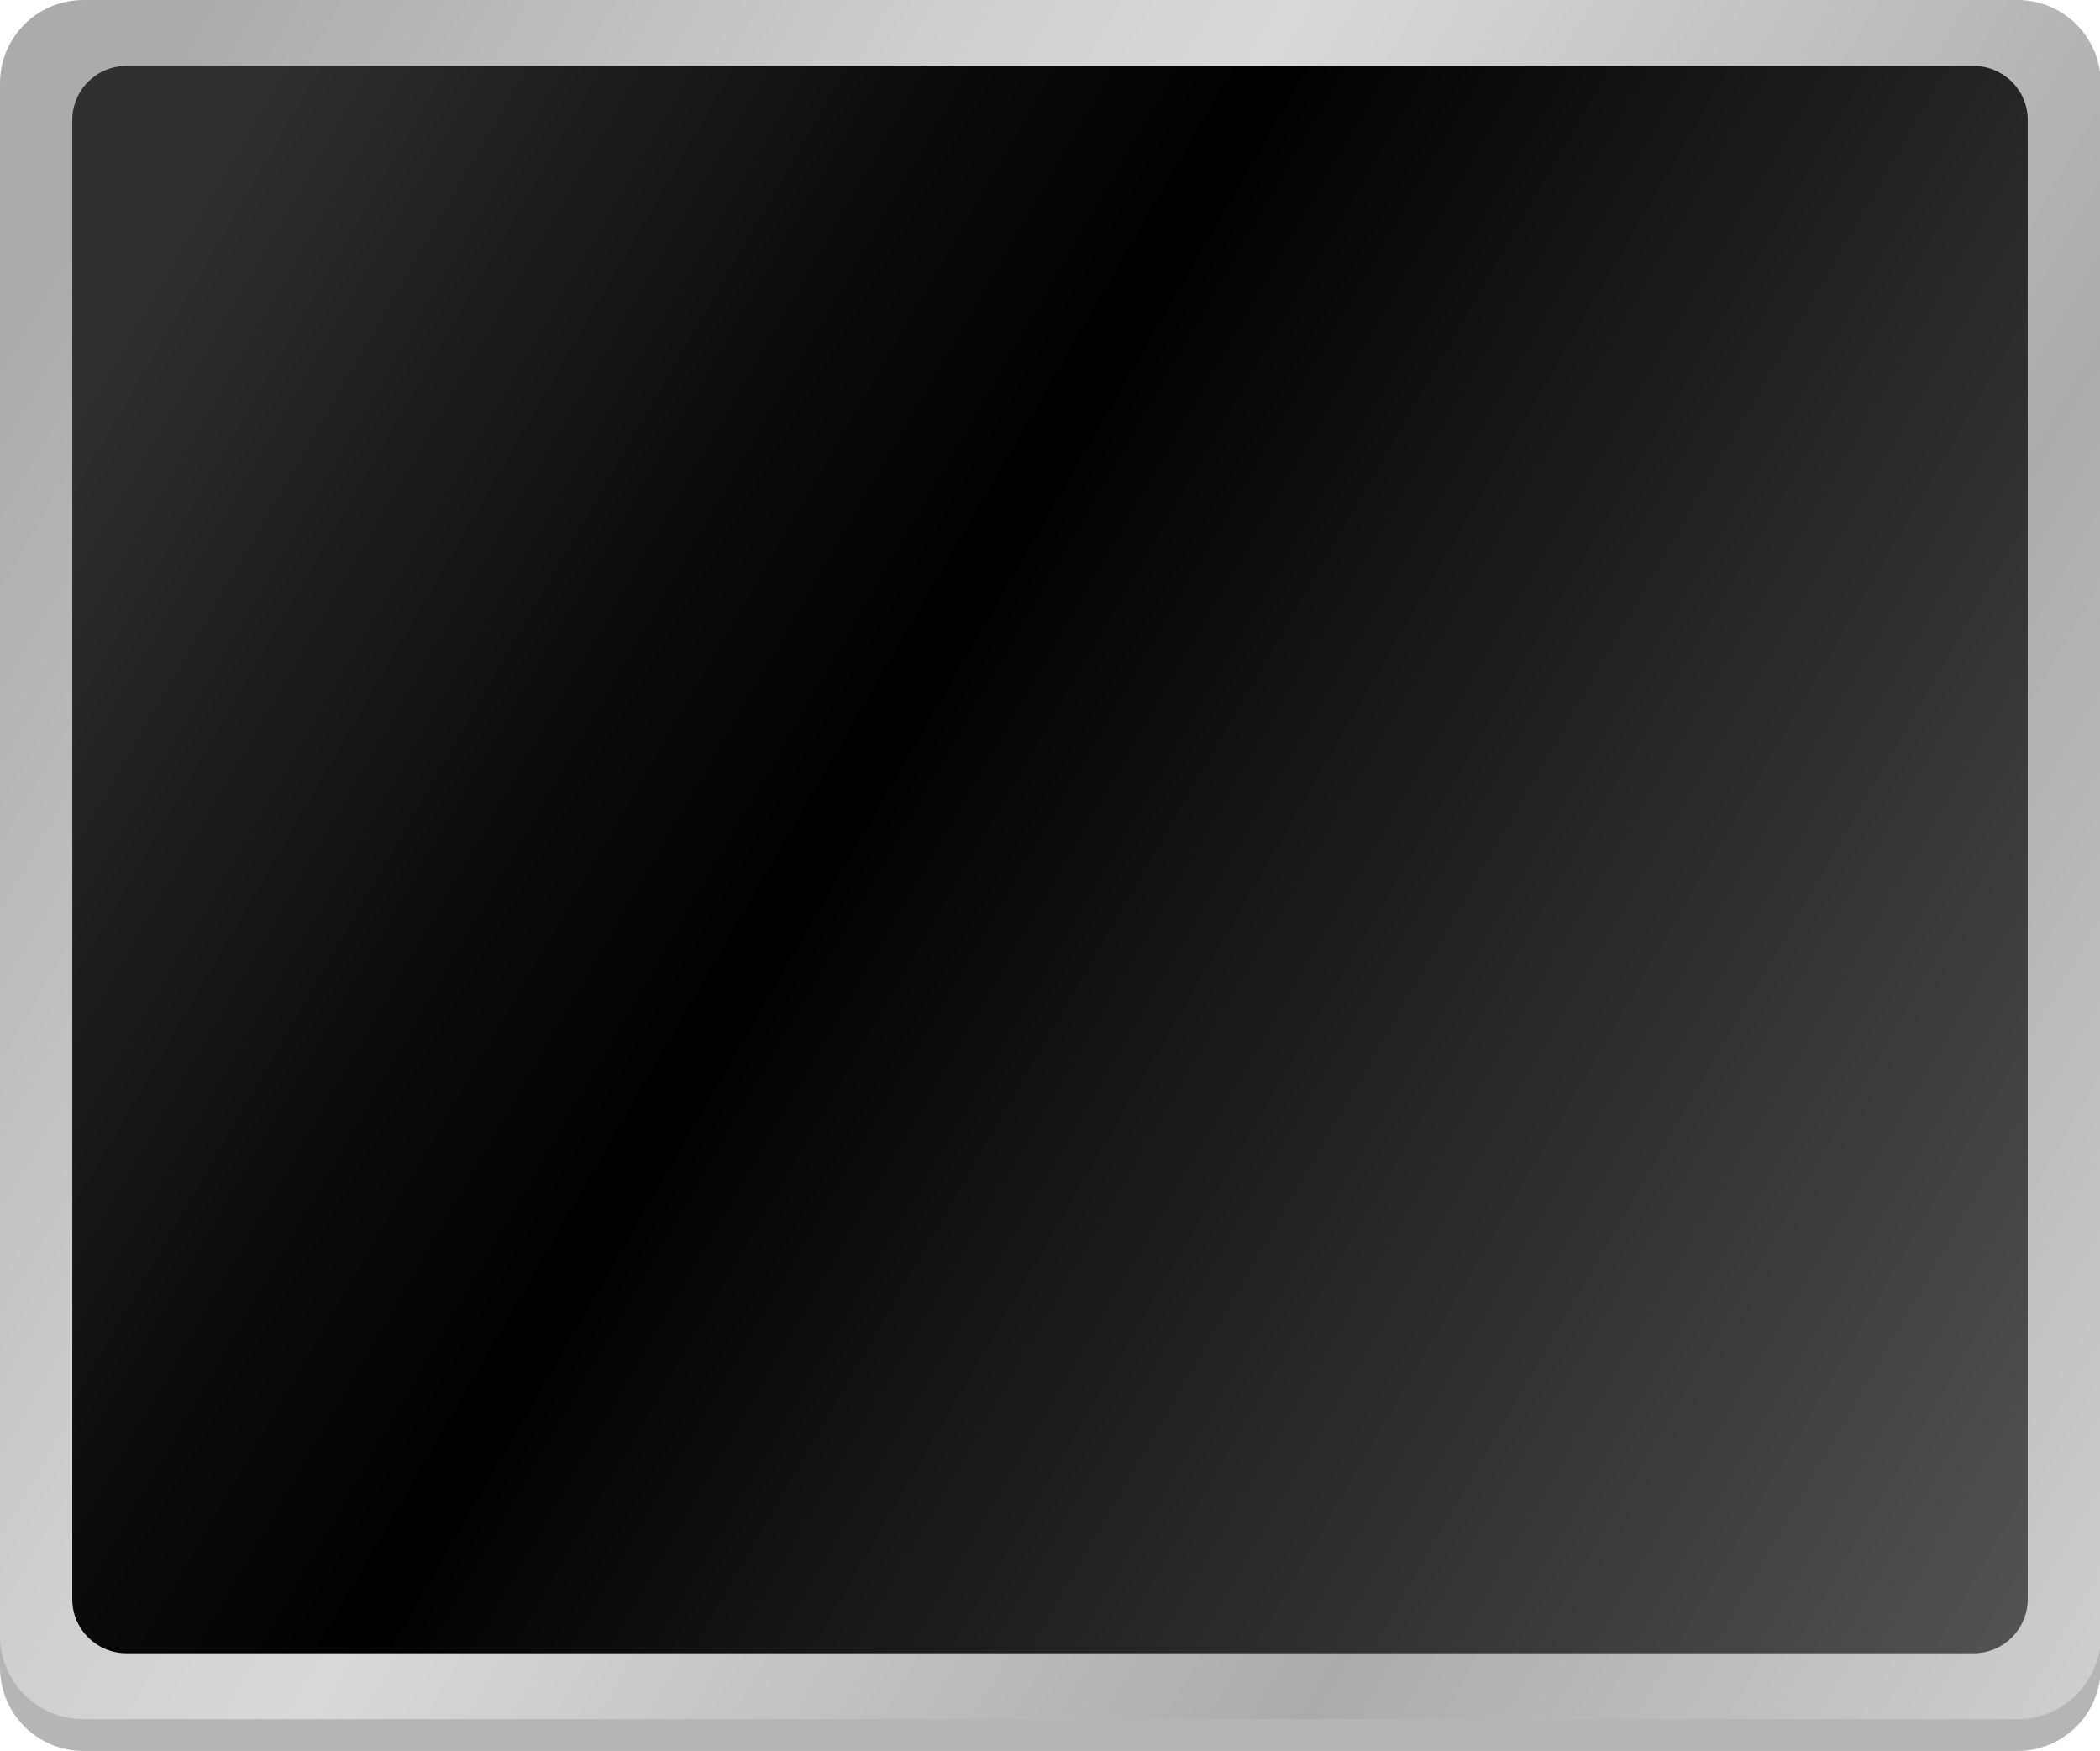 <?xml version="1.0" encoding="utf-8"?>
<!-- Generator: Adobe Illustrator 26.0.0, SVG Export Plug-In . SVG Version: 6.00 Build 0)  -->
<svg version="1.0" id="screen_x5F_verical" xmlns="http://www.w3.org/2000/svg" xmlns:xlink="http://www.w3.org/1999/xlink" x="0px"
	 y="0px" width="264.4px" height="220.4px" viewBox="0 0 264.4 220.4" style="enable-background:new 0 0 264.4 220.4;"
	 xml:space="preserve">
<style type="text/css">
	.st0{opacity:1;fill:#B5B5B5;}
	.st1{fill:url(#VERTI_1_);}	
</style>
<g>
	<path class="st0" d="M10.5,220.4c-5.8,0-10.5-4.7-10.5-10.5V14.5C0,8.7,4.7,4,10.5,4H254c5.8,0,10.5,4.7,10.5,10.5v195.4
		c0,5.8-4.7,10.5-10.5,10.5H10.5z"/>
	<linearGradient id="VERTI_1_" gradientUnits="userSpaceOnUse" x1="6.251" y1="35.087" x2="460.308" y2="298.533">
		<stop  offset="0" style="stop-color:#ABABAB"/>
		<stop  offset="2.048109e-02" style="stop-color:#B0B0B0"/>
		<stop  offset="0.152" style="stop-color:#CECECE"/>
		<stop  offset="0.226" style="stop-color:#D9D9D9"/>
		<stop  offset="0.434" style="stop-color:#ABABAB"/>
		<stop  offset="0.455" style="stop-color:#B0B0B0"/>
		<stop  offset="0.592" style="stop-color:#CECECE"/>
		<stop  offset="0.669" style="stop-color:#D9D9D9"/>
		<stop  offset="0.819" style="stop-color:#ABABAB"/>
		<stop  offset="0.83" style="stop-color:#B0B0B0"/>
		<stop  offset="0.905" style="stop-color:#CECECE"/>
		<stop  offset="0.947" style="stop-color:#D9D9D9"/>
		<stop  offset="1" style="stop-color:#B5B5B5"/>
	</linearGradient>
	<path class="st1" d="M10.5,216.4c-5.8,0-10.5-4.7-10.5-10.5V10.5C0,4.7,4.7,0,10.5,0H254c5.8,0,10.5,4.7,10.5,10.5v195.4
		c0,5.8-4.7,10.5-10.5,10.5H10.5z"/>
	
		<linearGradient id="VERTI_00000086683948150101481420000007430573625608168887_" gradientUnits="userSpaceOnUse" x1="14.439" y1="39.838" x2="438.983" y2="286.16">
		<stop  offset="0" style="stop-color:#303030"/>
		<stop  offset="2.722079e-02" style="stop-color:#292929"/>
		<stop  offset="0.154" style="stop-color:#0B0B0B"/>
		<stop  offset="0.226" style="stop-color:#000000"/>
		<stop  offset="0.591" style="stop-color:#525252"/>
		<stop  offset="0.608" style="stop-color:#545454"/>
		<stop  offset="0.858" style="stop-color:#727272"/>
		<stop  offset="1" style="stop-color:#7D7D7D"/>
	</linearGradient>
	<path style="fill:url(#VERTI_00000086683948150101481420000007430573625608168887_);" d="M248.5,208.1H15.9c-3.7,0-6.8-3-6.8-6.8
		V15.1c0-3.7,3-6.8,6.8-6.8h232.6c3.7,0,6.8,3,6.8,6.8v186.2C255.3,205,252.3,208.1,248.5,208.1z"/>
</g>
</svg>
